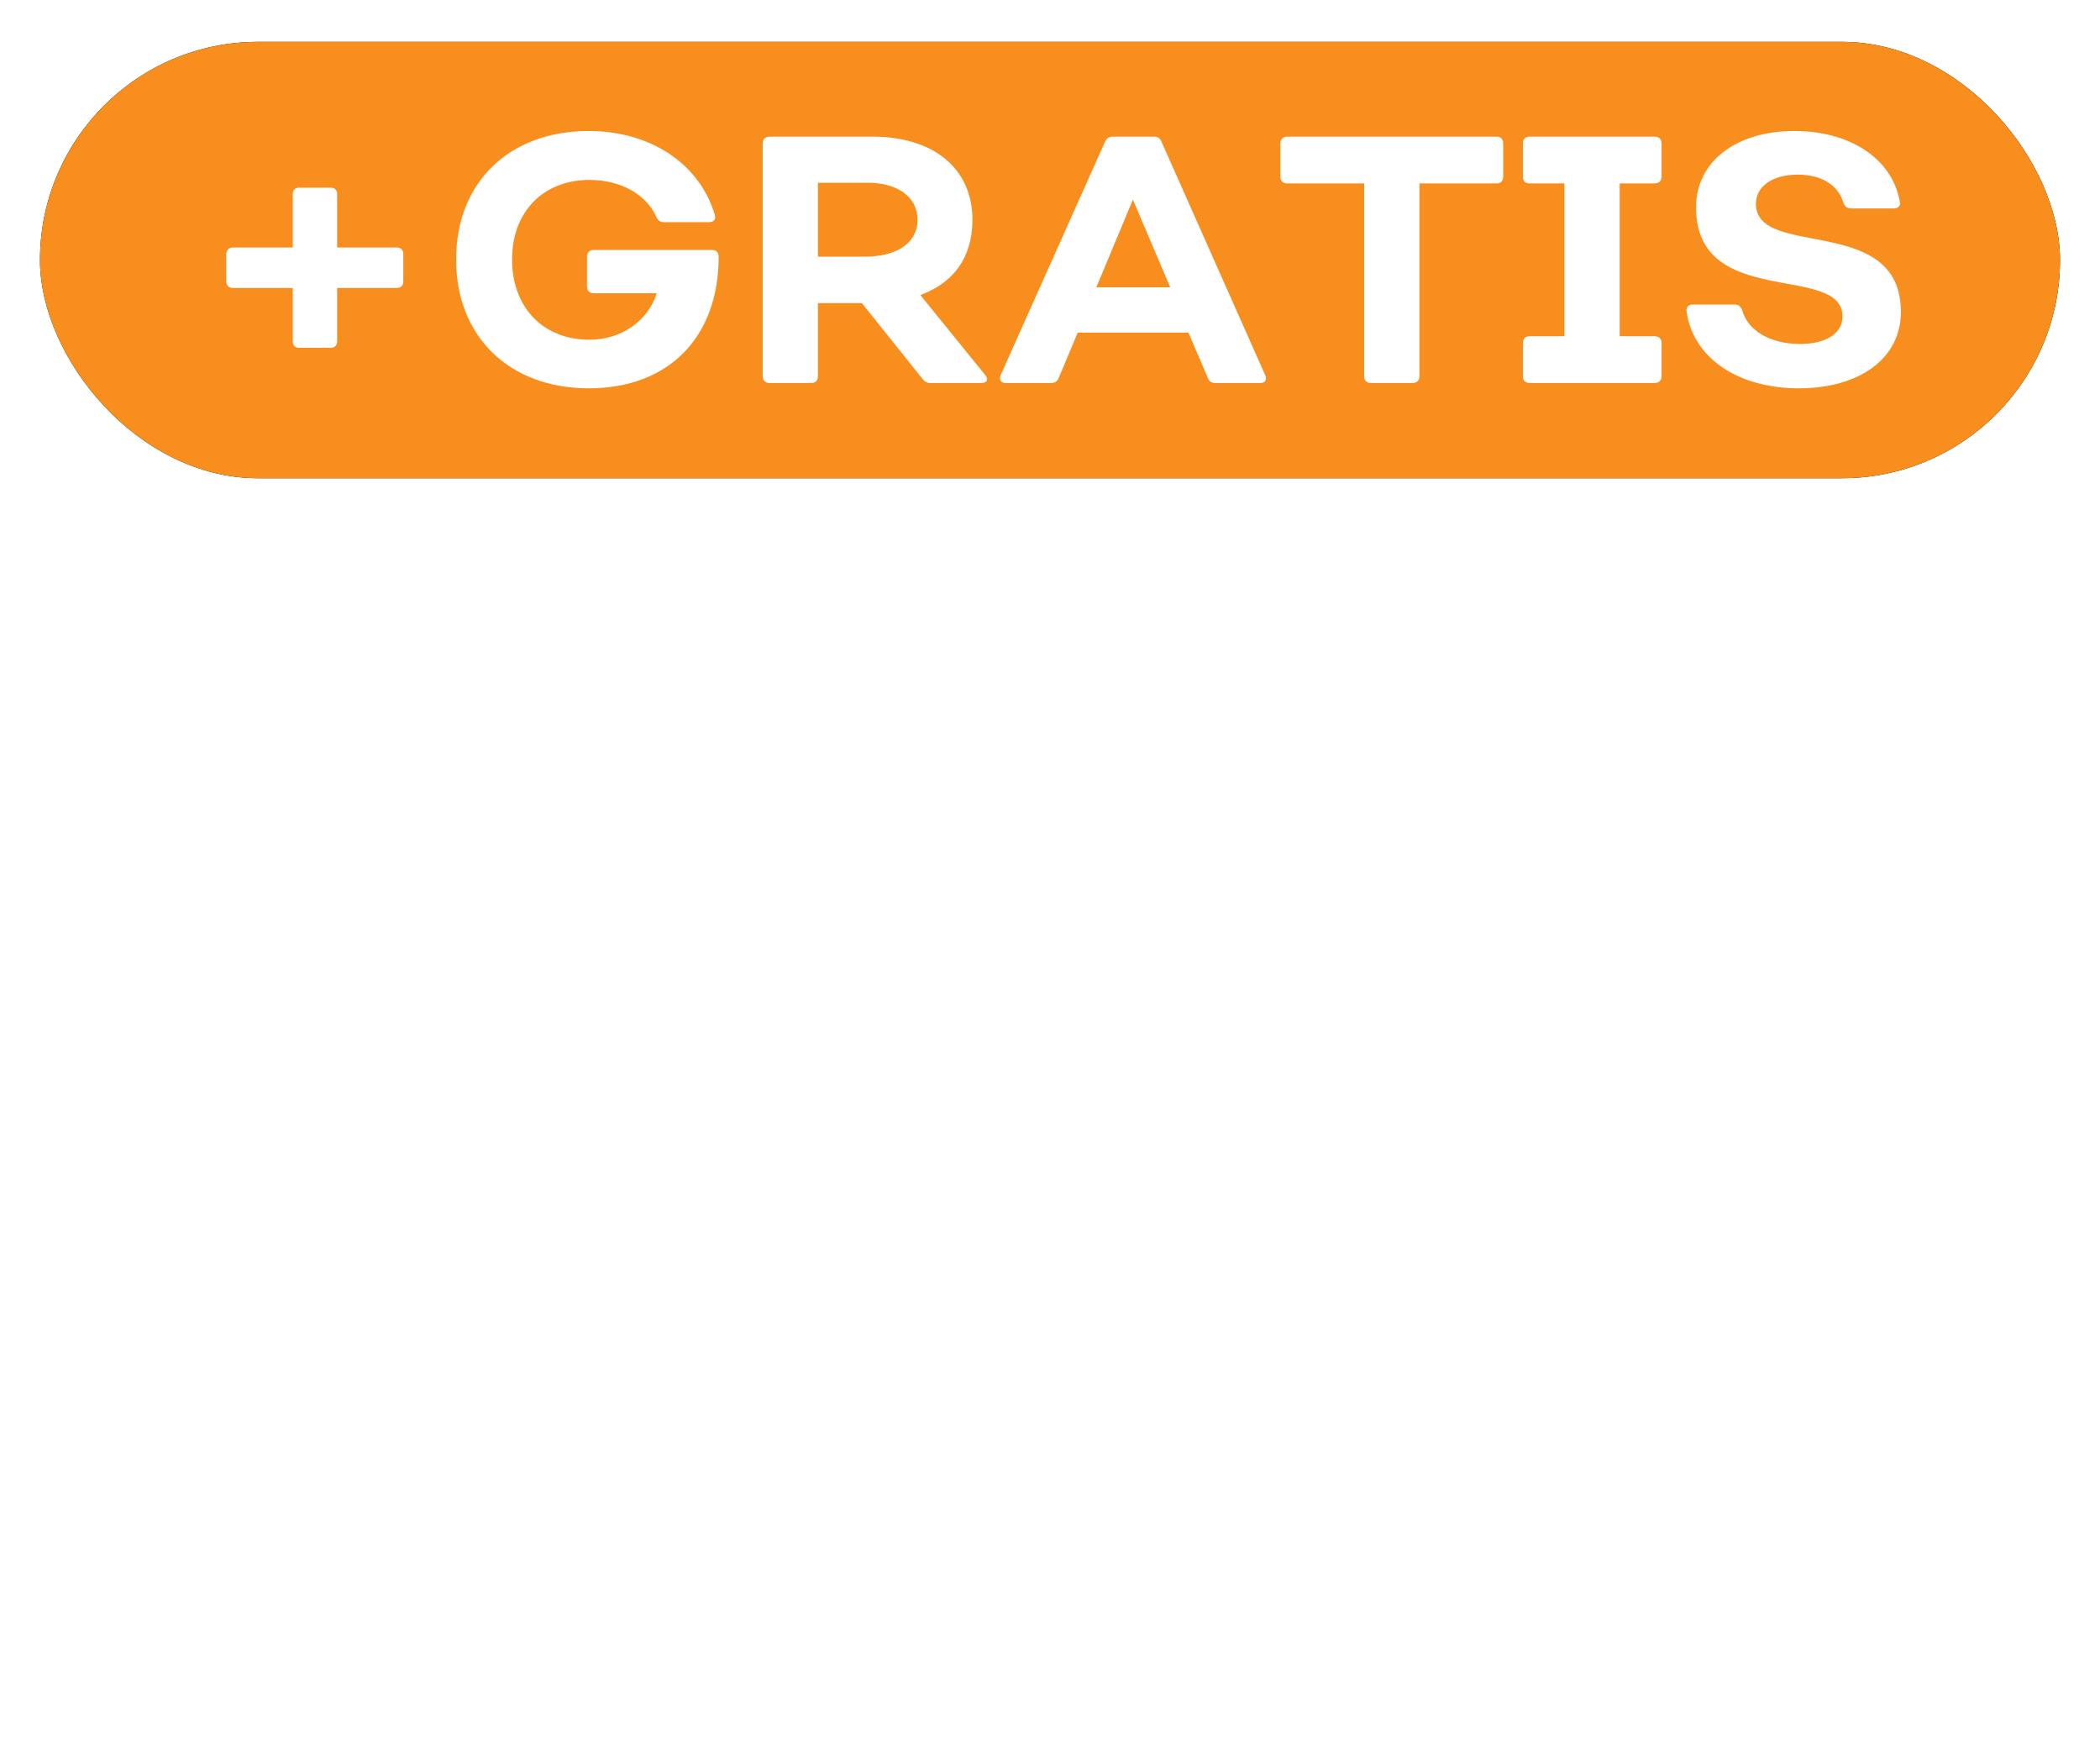 <?xml version="1.0" encoding="UTF-8"?>
<svg width="105px" height="88px" viewBox="0 0 105 88" version="1.1" xmlns="http://www.w3.org/2000/svg" xmlns:xlink="http://www.w3.org/1999/xlink">
    <title>Group</title>
    <defs>
        <rect id="path-1" x="0" y="0" width="101" height="21.816" rx="10.908"></rect>
        <filter x="-3.0%" y="-13.8%" width="105.9%" height="127.5%" filterUnits="objectBoundingBox" id="filter-2">
            <feOffset dx="0" dy="0" in="SourceAlpha" result="shadowOffsetOuter1"></feOffset>
            <feGaussianBlur stdDeviation="1" in="shadowOffsetOuter1" result="shadowBlurOuter1"></feGaussianBlur>
            <feColorMatrix values="0 0 0 0 0   0 0 0 0 0.368   0 0 0 0 0.362  0 0 0 0.5 0" type="matrix" in="shadowBlurOuter1"></feColorMatrix>
        </filter>
    </defs>
    <g id="Spotlight-3---Okt_Dec----HTML-5-banners" stroke="none" stroke-width="1" fill="none" fill-rule="evenodd">
        <g id="120x600px_2" transform="translate(-8, -211)">
            <g id="Group" transform="translate(10, 213.092)">
                <g id="AH-tegoed" transform="translate(3.925, 36.408)" fill="#FFFFFF" fill-rule="nonzero">
                    <path d="M27.425,17.5 L30.625,17.5 C30.875,17.5 31.075,17.4 31.175,17.15 L32.525,13.925 L40.4,13.925 L41.775,17.15 C41.875,17.4 42.05,17.5 42.325,17.5 L45.5,17.5 C45.825,17.5 46,17.275 45.85,16.95 L38.475,0.35 C38.375,0.1 38.2,0 37.925,0 L35,0 C34.75,0 34.575,0.125 34.475,0.35 L27.05,16.95 C26.925,17.275 27.075,17.5 27.425,17.5 Z M33.85,10.7 L36.45,4.475 L39.1,10.7 L33.85,10.7 Z" id="Shape"></path>
                    <path d="M48.425,17.5 L51.375,17.5 C51.675,17.5 51.85,17.325 51.85,17.025 L51.85,10.5 L59.95,10.5 L59.95,17.025 C59.95,17.325 60.15,17.5 60.425,17.5 L63.375,17.5 C63.675,17.5 63.875,17.325 63.875,17.025 L63.875,0.475 C63.875,0.175 63.675,0 63.375,0 L60.425,0 C60.15,0 59.95,0.175 59.95,0.475 L59.95,7.175 L51.85,7.175 L51.85,0.475 C51.85,0.175 51.675,0 51.375,0 L48.425,0 C48.125,0 47.925,0.175 47.925,0.475 L47.925,17.025 C47.925,17.325 48.125,17.5 48.425,17.5 Z" id="Path"></path>
                    <path d="M8.05,42.9 C8.825,42.9 9.975,42.75 10.975,42.5 C11.275,42.4 11.375,42.225 11.35,41.95 L11.025,39.8 C10.975,39.525 10.775,39.375 10.475,39.425 C9.875,39.575 9.15,39.65 8.6,39.65 C7.35,39.65 6.525,38.875 6.525,37.6 L6.525,33.4 L10.45,33.4 C10.725,33.4 10.925,33.225 10.925,32.925 L10.925,30.85 C10.925,30.55 10.725,30.375 10.45,30.375 L6.525,30.375 L6.525,27.2 C6.525,26.9 6.35,26.725 6.05,26.725 L3.25,26.725 C2.95,26.725 2.775,26.9 2.775,27.2 L2.775,30.375 L0.475,30.375 C0.175,30.375 0,30.55 0,30.85 L0,32.925 C0,33.225 0.175,33.4 0.475,33.4 L2.775,33.4 L2.775,37.725 C2.775,40.925 4.8,42.9 8.05,42.9 Z" id="Path"></path>
                    <path d="M19.875,42.9 C22.7,42.9 24.95,41.625 25.8,39.55 C25.925,39.25 25.75,39.05 25.4,39.05 L22.6,39.05 C22.35,39.05 22.2,39.15 22,39.3 C21.575,39.775 20.825,40.05 19.95,40.05 C18.3,40.05 17.05,39.125 16.65,37.625 L25.625,37.625 C25.9,37.625 26.1,37.5 26.15,37.2 C26.15,36.925 26.175,36.625 26.175,36.35 C26.175,32.55 23.7,29.975 19.65,29.975 C15.675,29.975 13,32.55 13,36.45 C13,40.325 15.775,42.9 19.875,42.9 Z M16.625,35.4 C16.85,33.825 18.1,32.75 19.75,32.75 C21.425,32.75 22.525,33.85 22.6,35.4 L16.625,35.4 Z" id="Shape"></path>
                    <path d="M41.6,30.375 L38.85,30.375 C38.55,30.375 38.375,30.55 38.375,30.85 L38.375,31.125 C37.375,30.35 36.15,29.975 34.825,29.975 C30.975,29.975 28.25,32.65 28.25,36.4 C28.25,40.175 30.975,42.85 34.825,42.85 C36.075,42.85 37.3,42.525 38.3,41.775 L38.3,42.825 C38.3,44.55 37.15,45.675 35.35,45.675 C33.9,45.675 32.8,45.05 32.475,44.05 C32.35,43.8 32.2,43.675 31.925,43.675 L29.125,43.675 C28.8,43.675 28.6,43.85 28.675,44.15 C29.175,46.925 31.775,48.725 35.375,48.725 C39.375,48.725 42.075,46.35 42.075,42.8 L42.075,30.85 C42.075,30.55 41.875,30.375 41.6,30.375 Z M35.15,39.9 C33.275,39.9 31.925,38.475 31.925,36.4 C31.925,34.35 33.275,32.9 35.15,32.9 C37,32.9 38.3,34.35 38.3,36.4 C38.3,38.475 37,39.9 35.15,39.9 Z" id="Shape"></path>
                    <path d="M51.475,42.9 C55.6,42.9 58.35,40.325 58.35,36.45 C58.35,32.55 55.6,29.975 51.475,29.975 C47.35,29.975 44.6,32.55 44.6,36.45 C44.6,40.325 47.35,42.9 51.475,42.9 Z M51.475,39.8 C49.5,39.8 48.175,38.475 48.175,36.45 C48.175,34.425 49.5,33.075 51.475,33.075 C53.45,33.075 54.775,34.425 54.775,36.45 C54.775,38.475 53.45,39.8 51.475,39.8 Z" id="Shape"></path>
                    <path d="M67.2,42.9 C70.025,42.9 72.275,41.625 73.125,39.55 C73.25,39.25 73.075,39.05 72.725,39.05 L69.925,39.05 C69.675,39.05 69.525,39.15 69.325,39.3 C68.9,39.775 68.15,40.05 67.275,40.05 C65.625,40.05 64.375,39.125 63.975,37.625 L72.95,37.625 C73.225,37.625 73.425,37.5 73.475,37.2 C73.475,36.925 73.5,36.625 73.5,36.35 C73.5,32.55 71.025,29.975 66.975,29.975 C63,29.975 60.325,32.55 60.325,36.45 C60.325,40.325 63.1,42.9 67.2,42.9 Z M63.95,35.4 C64.175,33.825 65.425,32.75 67.075,32.75 C68.75,32.75 69.85,33.85 69.925,35.4 L63.95,35.4 Z" id="Shape"></path>
                    <path d="M91.65,42.075 L91.425,40 C91.4,39.675 91.2,39.575 90.875,39.6 C90.575,39.675 90.375,39.675 90.125,39.675 C89.6,39.675 89.3,39.35 89.3,38.725 L89.3,24.475 C89.3,24.175 89.125,24 88.825,24 L86,24 C85.7,24 85.525,24.175 85.525,24.475 L85.525,31.05 C84.5,30.3 83.325,29.975 82.05,29.975 C78.175,29.975 75.475,32.625 75.475,36.45 C75.475,40.25 78.175,42.9 82.05,42.9 C83.725,42.9 85.1,42.375 86.2,41.325 C86.725,42.325 87.875,42.9 89.35,42.9 C89.975,42.9 90.6,42.8 91.275,42.6 C91.575,42.525 91.7,42.35 91.65,42.075 Z M82.375,39.975 C80.475,39.975 79.15,38.525 79.15,36.45 C79.15,34.35 80.475,32.9 82.375,32.9 C84.25,32.9 85.525,34.35 85.525,36.45 C85.525,38.525 84.25,39.975 82.375,39.975 Z" id="Shape"></path>
                </g>
                <g id="Group">
                    <g id="Rectangle">
                        <use fill="black" fill-opacity="1" filter="url(#filter-2)" xlink:href="#path-1"></use>
                        <use fill="#F78E1E" fill-rule="evenodd" xlink:href="#path-1"></use>
                    </g>
                    <g id="B" transform="translate(9.313, 4.457)" fill="#FFFFFF" fill-rule="nonzero">
                        <path d="M3.643,10.84 L5.227,10.84 C5.42,10.84 5.543,10.717 5.543,10.524 L5.543,7.849 L8.535,7.849 C8.729,7.849 8.852,7.726 8.852,7.514 L8.852,6.159 C8.852,5.948 8.729,5.825 8.535,5.825 L5.543,5.825 L5.543,3.15 C5.543,2.956 5.42,2.833 5.227,2.833 L3.643,2.833 C3.449,2.833 3.326,2.956 3.326,3.15 L3.326,5.825 L0.334,5.825 C0.141,5.825 0,5.948 0,6.159 L0,7.514 C0,7.726 0.141,7.849 0.334,7.849 L3.326,7.849 L3.326,10.524 C3.326,10.717 3.449,10.84 3.643,10.84 Z" id="Path"></path>
                        <path d="M18.126,12.864 C22.121,12.864 24.62,10.313 24.62,6.283 C24.62,6.071 24.497,5.948 24.303,5.948 L18.372,5.948 C18.161,5.948 18.038,6.071 18.038,6.283 L18.038,7.778 C18.038,7.99 18.161,8.113 18.372,8.113 L21.523,8.113 C21.083,9.503 19.745,10.436 18.161,10.436 C15.856,10.436 14.29,8.834 14.29,6.423 C14.29,4.048 15.838,2.446 18.161,2.446 C19.728,2.446 20.995,3.168 21.505,4.294 C21.575,4.47 21.699,4.558 21.892,4.558 L24.145,4.558 C24.373,4.558 24.497,4.417 24.426,4.188 C23.67,1.637 21.206,0 18.126,0 C14.149,0 11.492,2.569 11.492,6.423 C11.492,10.277 14.149,12.864 18.126,12.864 Z" id="Path"></path>
                        <path d="M37.959,12.213 L34.704,8.201 C36.34,7.602 37.308,6.353 37.308,4.435 C37.308,1.865 35.355,0.282 32.31,0.282 L27.172,0.282 C26.96,0.282 26.82,0.405 26.82,0.616 L26.82,12.266 C26.82,12.477 26.96,12.6 27.172,12.6 L29.248,12.6 C29.459,12.6 29.583,12.477 29.583,12.266 L29.583,8.606 L31.782,8.606 L34.809,12.389 C34.915,12.53 35.038,12.6 35.214,12.6 L37.748,12.6 C38.03,12.6 38.118,12.424 37.959,12.213 Z M29.583,2.587 L32.064,2.587 C33.56,2.587 34.563,3.291 34.563,4.435 C34.563,5.614 33.507,6.283 31.923,6.283 L29.583,6.283 L29.583,2.587 Z" id="Shape"></path>
                        <path d="M38.98,12.6 L41.233,12.6 C41.408,12.6 41.549,12.53 41.62,12.354 L42.57,10.084 L48.113,10.084 L49.081,12.354 C49.152,12.53 49.275,12.6 49.468,12.6 L51.703,12.6 C51.932,12.6 52.055,12.442 51.95,12.213 L46.758,0.528 C46.688,0.352 46.565,0.282 46.371,0.282 L44.312,0.282 C44.136,0.282 44.013,0.37 43.943,0.528 L38.716,12.213 C38.628,12.442 38.734,12.6 38.98,12.6 Z M43.503,7.814 L45.333,3.432 L47.198,7.814 L43.503,7.814 Z" id="Shape"></path>
                        <path d="M63.512,0.282 L53.041,0.282 C52.847,0.282 52.707,0.405 52.707,0.616 L52.707,2.288 C52.707,2.499 52.847,2.622 53.041,2.622 L56.895,2.622 L56.895,12.266 C56.895,12.477 57.036,12.6 57.229,12.6 L59.323,12.6 C59.517,12.6 59.658,12.477 59.658,12.266 L59.658,2.622 L63.512,2.622 C63.723,2.622 63.846,2.499 63.846,2.288 L63.846,0.616 C63.846,0.405 63.723,0.282 63.512,0.282 Z" id="Path"></path>
                        <path d="M65.166,12.6 L71.413,12.6 C71.625,12.6 71.765,12.477 71.765,12.266 L71.765,10.594 C71.765,10.383 71.625,10.26 71.413,10.26 L69.671,10.26 L69.671,2.622 L71.413,2.622 C71.625,2.622 71.765,2.499 71.765,2.288 L71.765,0.616 C71.765,0.405 71.625,0.282 71.413,0.282 L65.166,0.282 C64.955,0.282 64.832,0.405 64.832,0.616 L64.832,2.288 C64.832,2.499 64.955,2.622 65.166,2.622 L66.908,2.622 L66.908,10.26 L65.166,10.26 C64.955,10.26 64.832,10.383 64.832,10.594 L64.832,12.266 C64.832,12.477 64.955,12.6 65.166,12.6 Z" id="Path"></path>
                        <path d="M78.629,12.864 C81.691,12.864 83.732,11.351 83.732,9.045 C83.732,4.1 76.482,6.423 76.482,3.643 C76.482,2.745 77.344,2.182 78.576,2.182 C79.755,2.182 80.6,2.693 80.864,3.608 C80.952,3.801 81.057,3.872 81.251,3.872 L83.363,3.872 C83.591,3.872 83.732,3.748 83.679,3.537 C83.292,1.337 81.128,0 78.417,0 C75.479,0 73.49,1.531 73.49,3.819 C73.49,8.957 80.811,6.582 80.811,9.274 C80.811,10.119 79.984,10.647 78.699,10.647 C77.186,10.647 76.077,9.978 75.795,8.957 C75.725,8.781 75.619,8.676 75.426,8.676 L73.332,8.676 C73.12,8.676 72.98,8.799 73.015,9.028 C73.349,11.351 75.584,12.864 78.629,12.864 Z" id="Path"></path>
                    </g>
                </g>
            </g>
        </g>
    </g>
</svg>